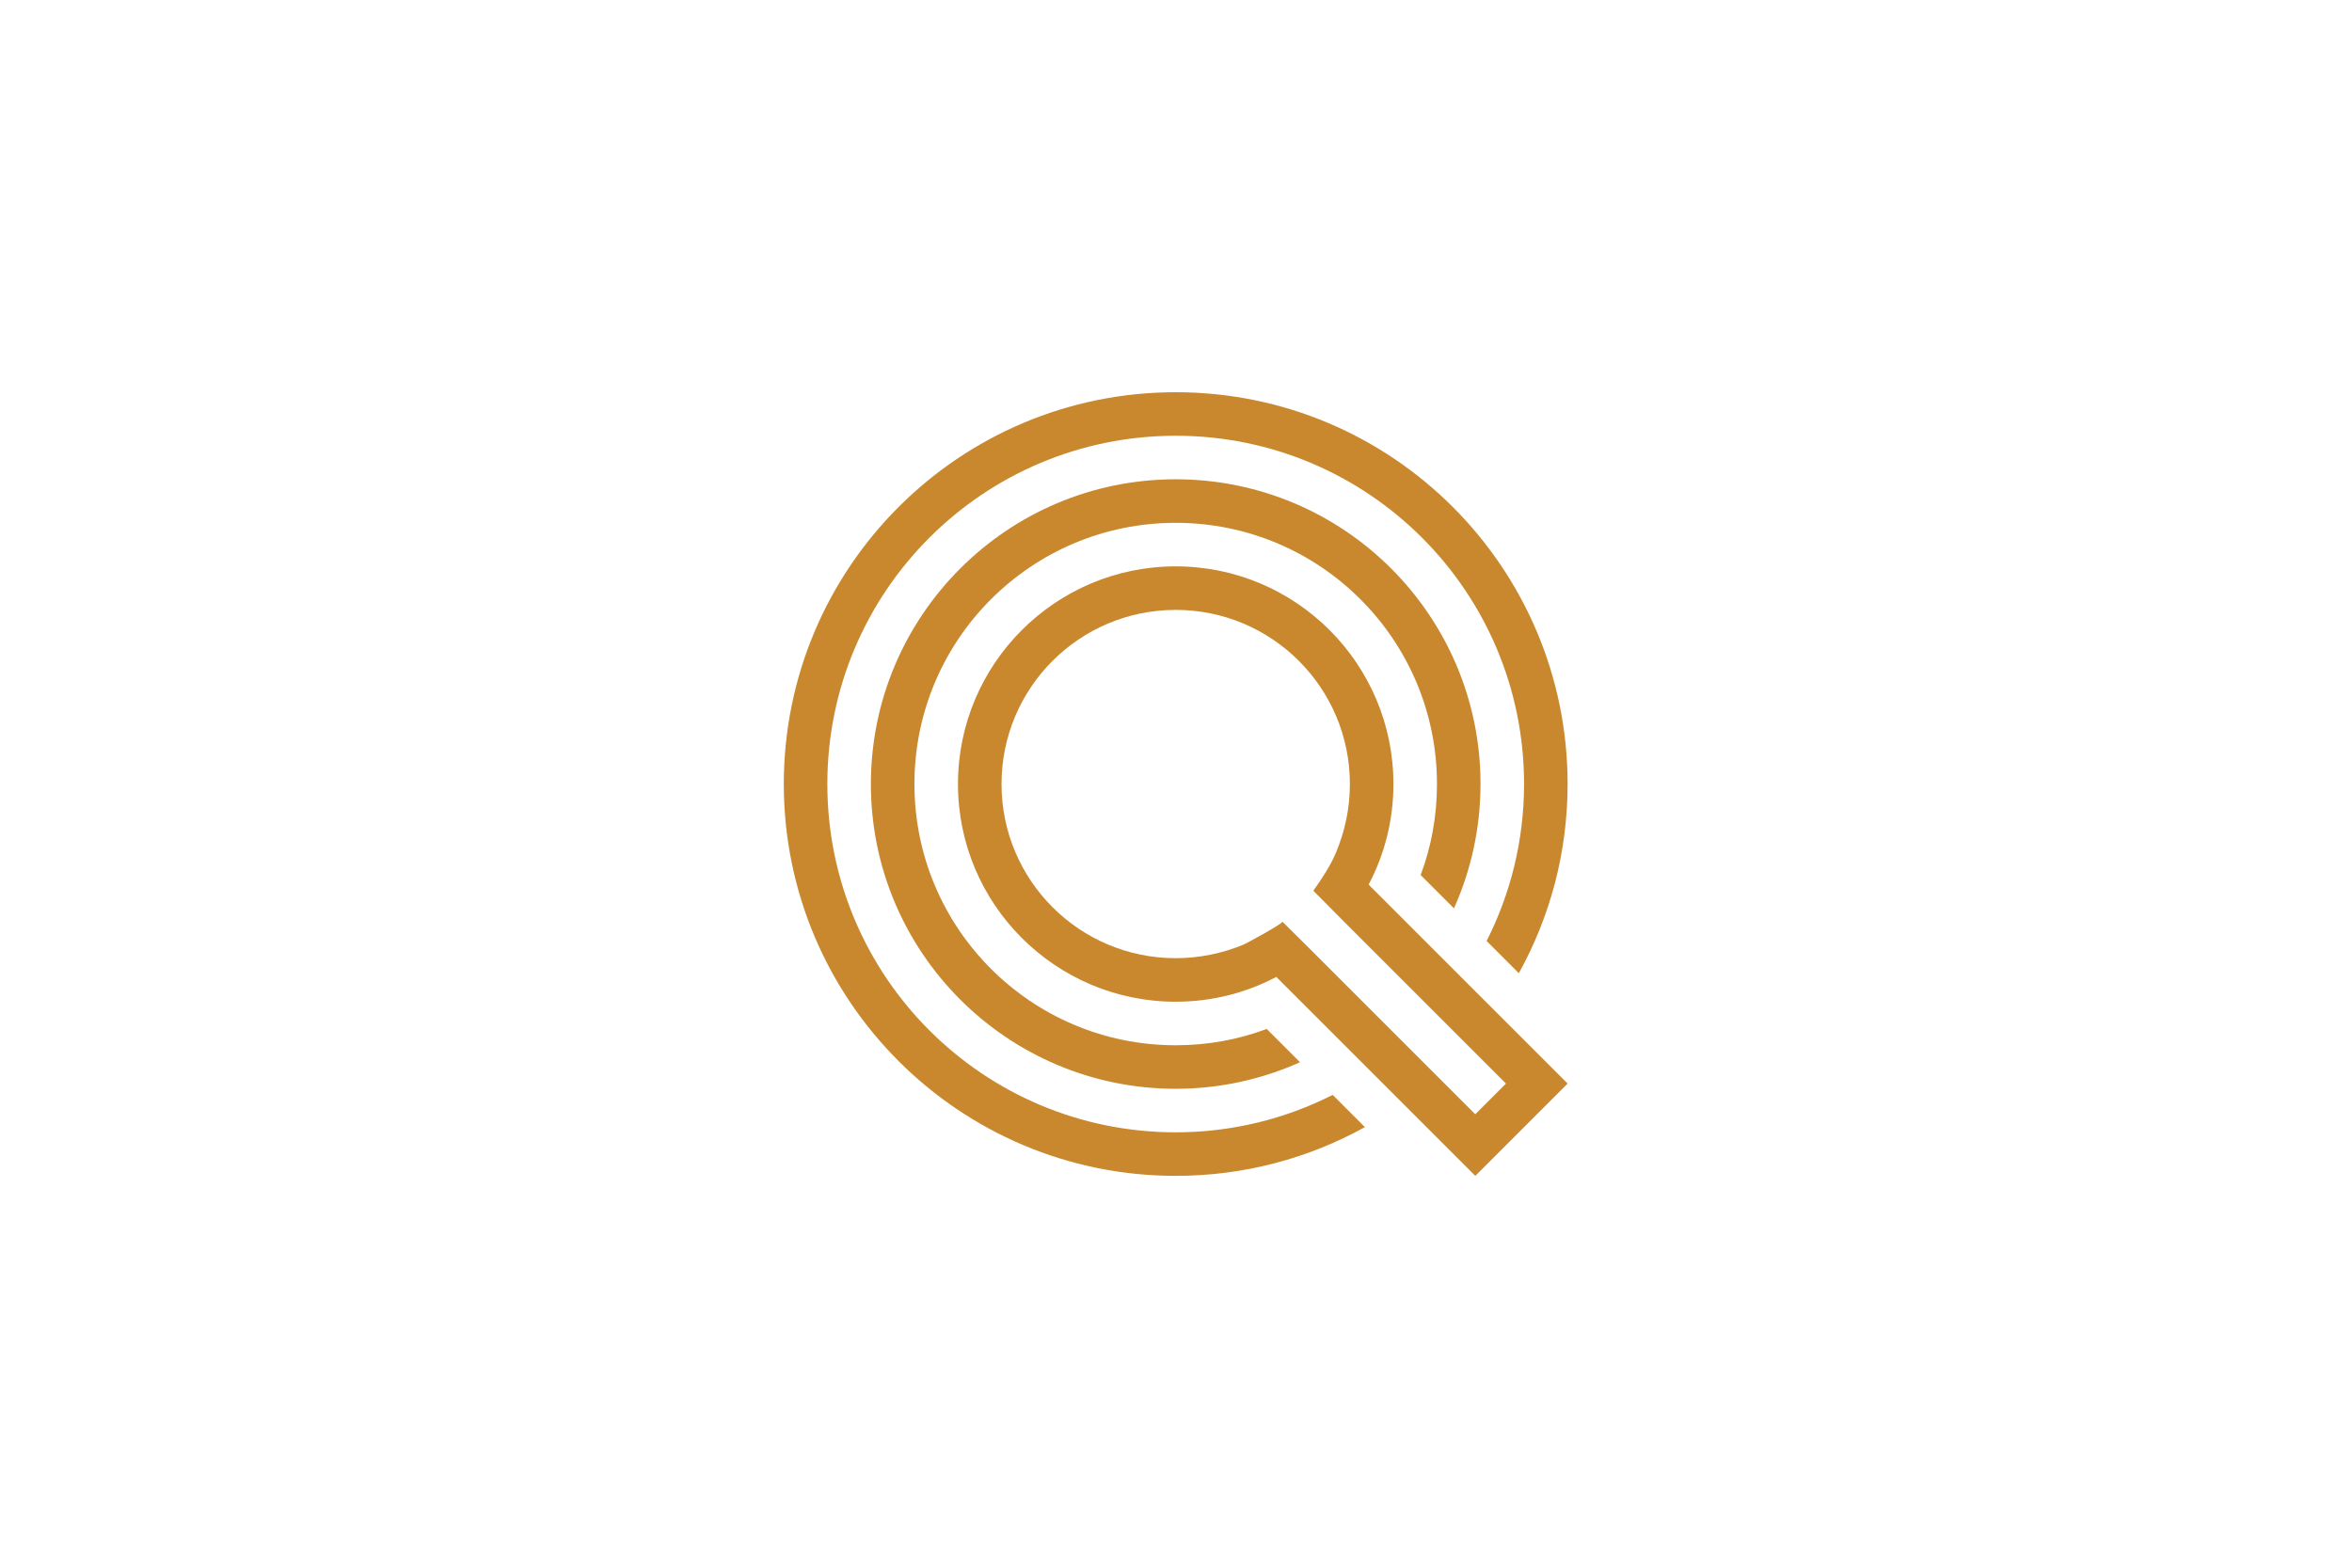 <?xml version="1.0" encoding="UTF-8" standalone="no"?>
<!-- Created with Inkscape (http://www.inkscape.org/) -->

<svg
   version="1.1"
   id="svg2"
   width="6000"
   height="4000"
   viewBox="0 0 6000 4000"
   sodipodi:docname="vecteezy_monoline-letter-q-logo-template_14429701.eps"
   xmlns:inkscape="http://www.inkscape.org/namespaces/inkscape"
   xmlns:sodipodi="http://sodipodi.sourceforge.net/DTD/sodipodi-0.dtd"
   xmlns="http://www.w3.org/2000/svg"
   xmlns:svg="http://www.w3.org/2000/svg">
  <defs
     id="defs6" />
  <sodipodi:namedview
     id="namedview4"
     pagecolor="#ffffff"
     bordercolor="#000000"
     borderopacity="0.25"
     inkscape:showpageshadow="2"
     inkscape:pageopacity="0.0"
     inkscape:pagecheckerboard="0"
     inkscape:deskcolor="#d1d1d1" />
  <g
     id="g8"
     inkscape:groupmode="layer"
     inkscape:label="ink_ext_XXXXXX"
     transform="matrix(1.333,0,0,-1.333,0,4000)">
    <g
       id="g10"
       transform="scale(0.1)">
      <path
         d="m 22500,22500 c -4141.7,0 -7500,-3358.3 -7500,-7500 0,-4141.7 3358.3,-7500 7500,-7500 1312.5,0.1 2545.8,337.5 3620.8,933.2 L 25504.1,9050 C 24600,8591.7 23579.2,8333.3 22500,8333.3 c -3683.5,0 -6666.7,2983.4 -6666.7,6666.7 0,3683.3 2983.2,6666.7 6666.7,6666.7 3683.4,0 6666.6,-2983.4 6666.6,-6666.7 0,-1079.2 -258.3,-2100 -716.6,-3004.2 l 616.6,-616.6 c 595.8,1074.9 933.3,2308.2 933.3,3620.8 0.1,4141.7 -3358.2,7500 -7499.9,7500"
         style="fill:#c9882e;fill-opacity:1;fill-rule:evenodd;stroke:none"
         id="path12" />
      <path
         d="m 22500,20833.4 c -3221,0 -5833.5,-2612.6 -5833.5,-5833.4 0,-3220.8 2612.5,-5833.3 5833.5,-5833.3 845.8,0 1654.1,183.3 2379.2,508.3 l -637.5,637.5 c -541.7,-204.2 -1129.3,-312.6 -1741.7,-312.6 -2762.5,0 -5000.1,2237.6 -5000.1,5000.1 0,2762.5 2237.6,5000.1 5000.1,5000.1 2762.5,0 5000,-2237.6 5000,-5000.1 0,-612.5 -108.3,-1200 -312.5,-1741.7 l 637.5,-637.5 c 324.9,725.1 508.4,1533.3 508.4,2379.2 0,3220.8 -2612.5,5833.4 -5833.4,5833.4"
         style="fill:#c9882e;fill-opacity:1;fill-rule:evenodd;stroke:none"
         id="path14" />
      <path
         d="m 25137.5,11775 c 0,0 -595.9,591.6 -595.9,591.7 19.6,-36.2 -709.4,-425.9 -737.4,-437.6 -400.1,-166.6 -841.7,-262.4 -1304.2,-262.4 -1841.8,0 -3333.3,1491.6 -3333.3,3333.3 0,1841.7 1491.5,3333.3 3333.3,3333.3 1841.7,0 3333.3,-1491.7 3333.3,-3333.3 0,-462.5 -95.8,-904.2 -262.6,-1304.2 -107.7,-258.7 -272.4,-506.4 -437.3,-737.5 l 591.5,-595.8 3096,-3095.9 -587.5,-587.4 z m 1054.2,1300 c 304,575 474.9,1229.2 474.9,1925 0,2300 -1866.7,4166.7 -4166.6,4166.7 -2300,0 -4166.7,-1866.7 -4166.7,-4166.7 0,-2299.9 1866.7,-4166.7 4166.7,-4166.7 695.7,0 1349.9,170.8 1925,475 L 28233.4,7500.1 30000,9266.6 26191.7,13075"
         style="fill:#c9882e;fill-opacity:1;fill-rule:evenodd;stroke:none"
         id="path16" />
    </g>
  </g>
</svg>
